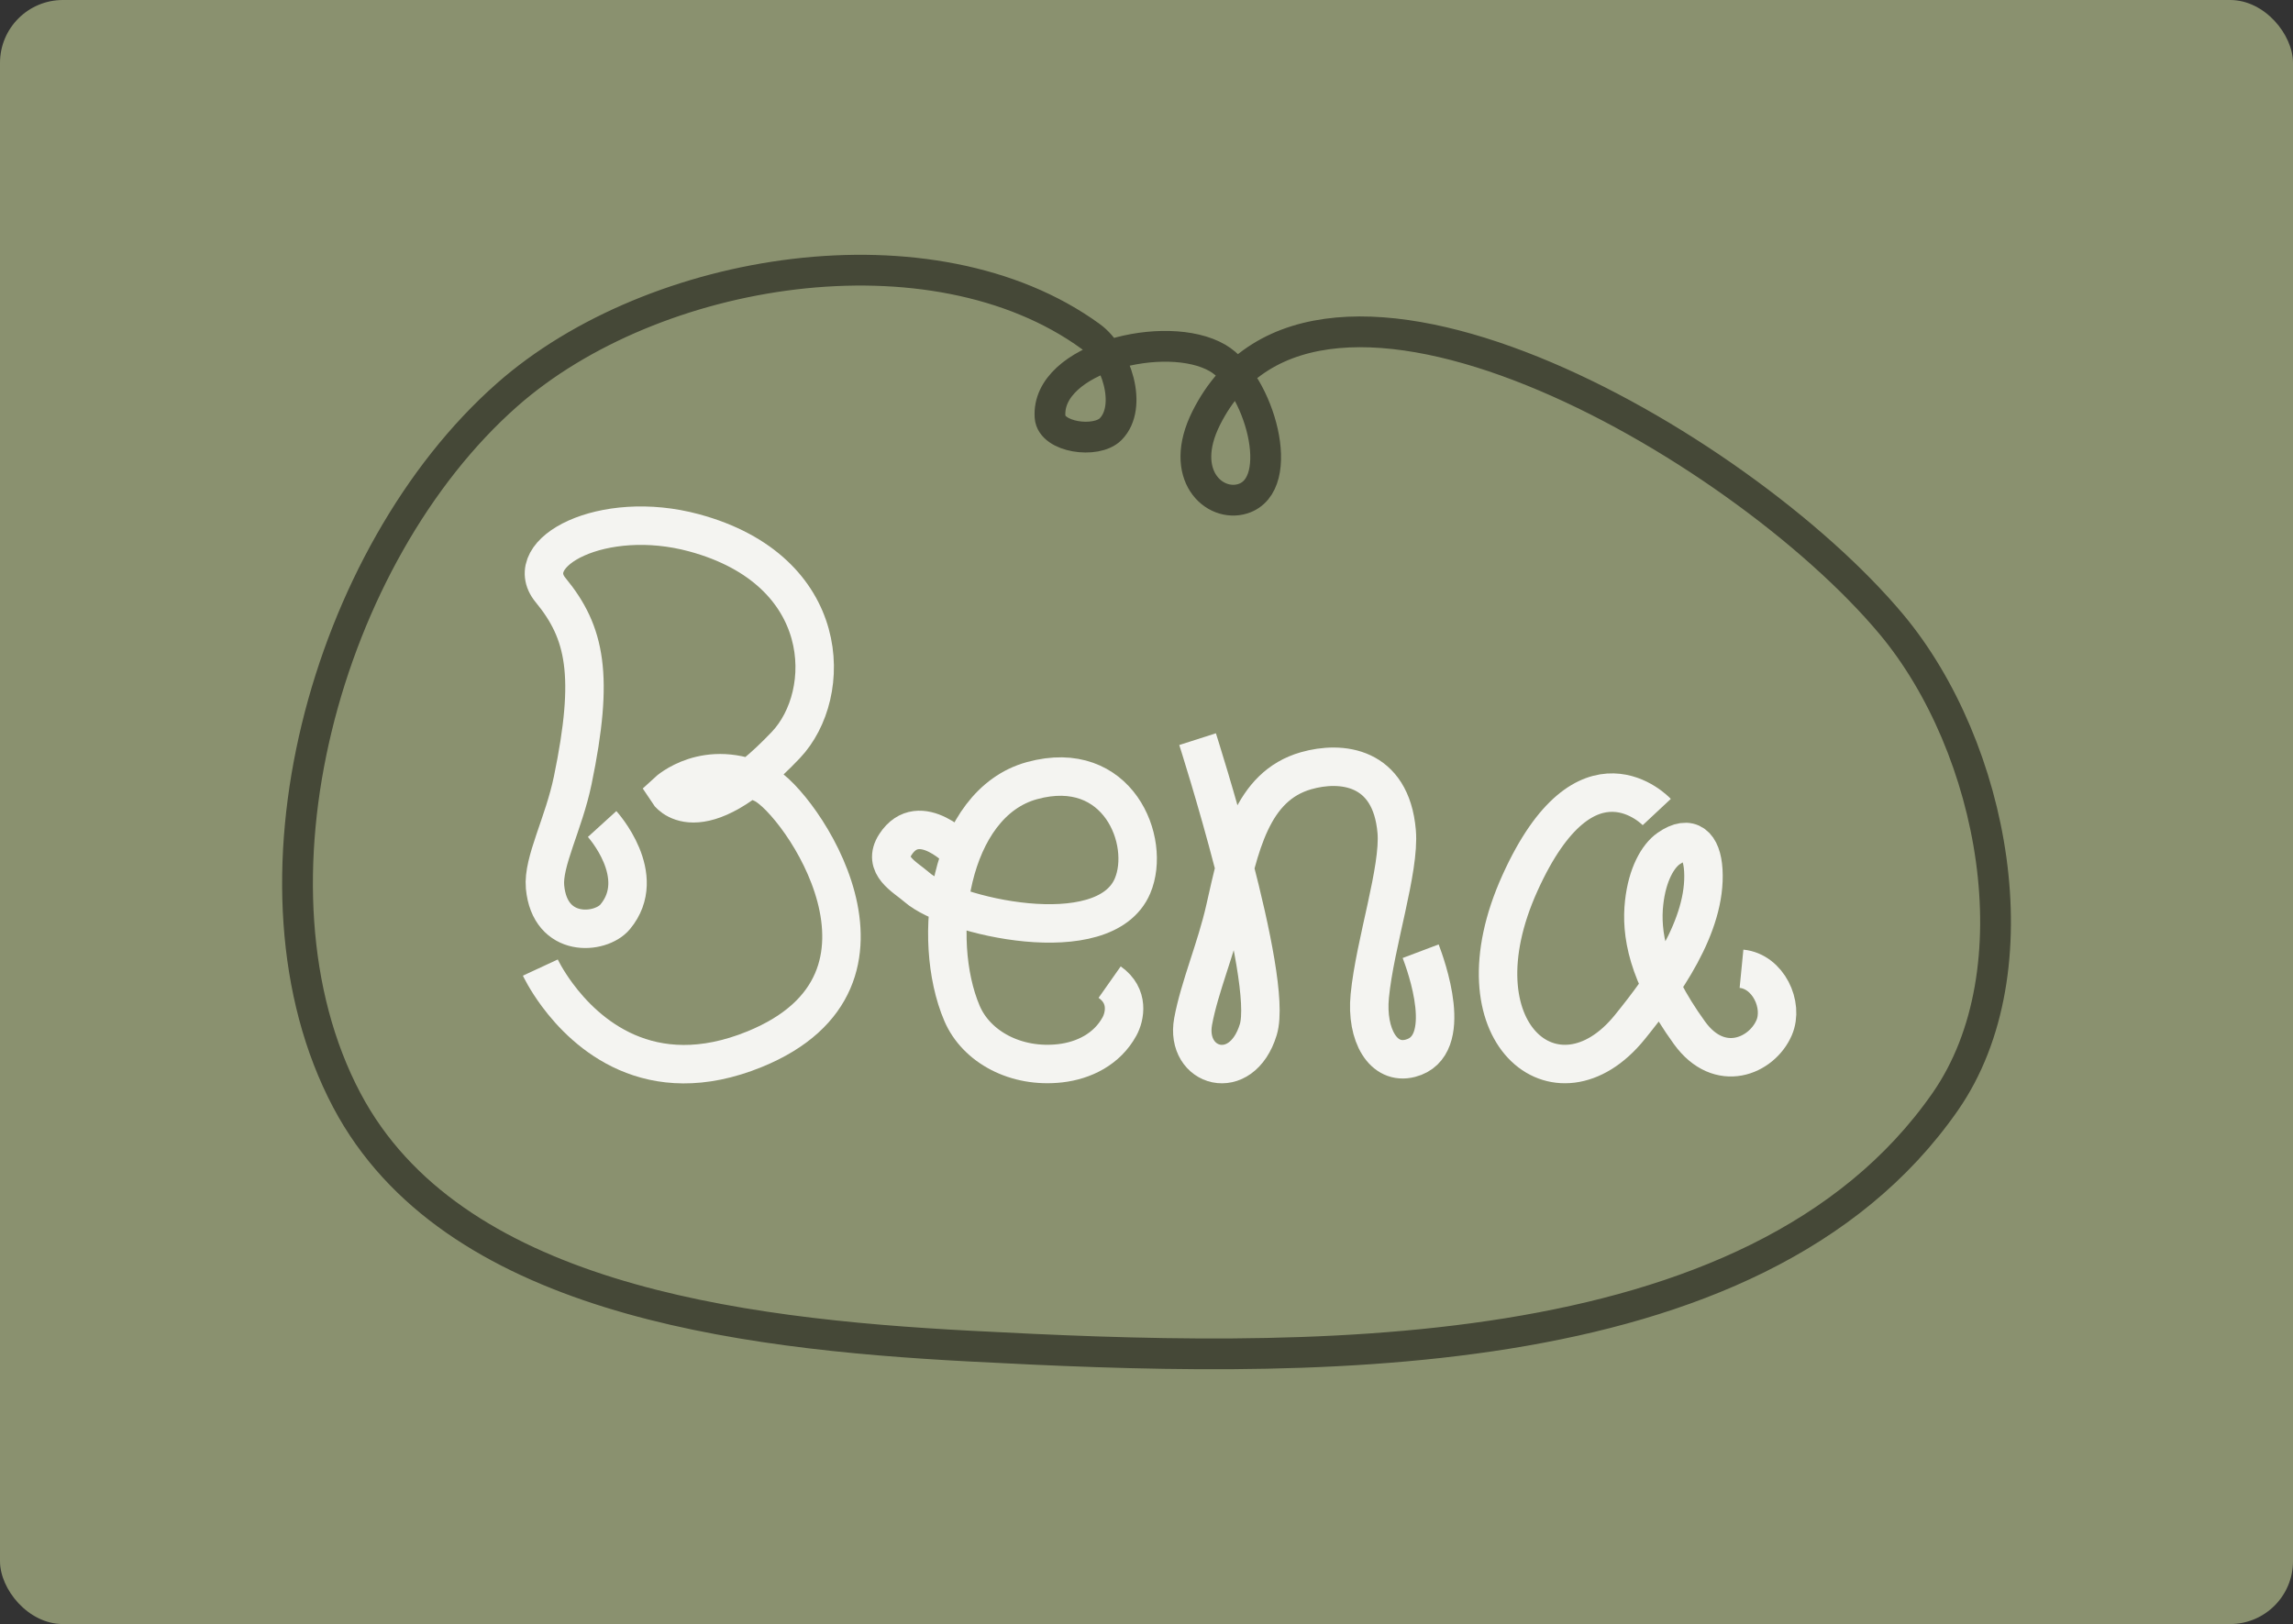 <?xml version="1.0" encoding="UTF-8" standalone="no"?>
<!-- Created with Inkscape (http://www.inkscape.org/) -->

<svg
   width="197.167mm"
   height="139.678mm"
   viewBox="0 0 197.167 139.678"
   version="1.1"
   id="svg1"
   inkscape:version="1.3 (0e150ed6c4, 2023-07-21)"
   sodipodi:docname="Portfolio_workPreviewElement_Bena.svg"
   xmlns:inkscape="http://www.inkscape.org/namespaces/inkscape"
   xmlns:sodipodi="http://sodipodi.sourceforge.net/DTD/sodipodi-0.dtd"
   xmlns="http://www.w3.org/2000/svg"
   xmlns:svg="http://www.w3.org/2000/svg">
  <rect x="0" y="0" width="197.167" height="139.678" fill="#333333" stroke="none"/>
  <sodipodi:namedview
     id="namedview1"
     pagecolor="#505050"
     bordercolor="#000000"
     borderopacity="1"
     inkscape:showpageshadow="0"
     inkscape:pageopacity="0"
     inkscape:pagecheckerboard="0"
     inkscape:deskcolor="#424242"
     inkscape:document-units="mm"
     showborder="false"
     inkscape:zoom="3.0324635"
     inkscape:cx="644.3606"
     inkscape:cy="99.753879"
     inkscape:window-width="1920"
     inkscape:window-height="1009"
     inkscape:window-x="-8"
     inkscape:window-y="-8"
     inkscape:window-maximized="1"
     inkscape:current-layer="layer1" />
  <defs
     id="defs1" />
  <g
     inkscape:label="Слой 1"
     inkscape:groupmode="layer"
     id="layer1"
     transform="translate(-6.416,-28.758)">
    <rect
       style="fill:#8a916f;stroke-width:2.646;stroke-linecap:round;stroke-linejoin:round;stroke-miterlimit:4.7;stroke-dasharray:none"
       id="rect5"
       width="197.167"
       height="139.678"
       x="6.416"
       y="28.758"
       ry="5.41" />
    <g
       id="g1"
       transform="translate(5.84,1.117)">
      <path
         style="fill:none;stroke:#454837;stroke-width:2.646;stroke-linecap:butt;stroke-linejoin:miter;stroke-dasharray:none;stroke-opacity:1"
         d="M 94.362,56.578 C 80.774,46.699 56.77,50.488 44.174,61.604 28.609,75.339 20.704,103.938 30.402,122.277 c 8.957,16.938 33.31,20.066 53.531,21.135 28.002,1.481 67.474,2.619 83.908,-21.021 7.868,-11.318 4.21,-30.482 -4.632,-41.059 -13.139,-15.716 -49.582,-36.465 -58.926,-17.711 -2.435,4.886 0.715,7.667 3.139,6.919 3.925,-1.212 1.4,-10.042 -2.148,-12.108 -4.398,-2.561 -14.763,-10e-4 -14.409,5.067 0.123,1.764 3.965,2.31 5.211,1.053 1.916,-1.933 0.489,-6.372 -1.713,-7.973 z"
         id="path5"
         sodipodi:nodetypes="aaasaasaaaaa" />
      <path
         style="fill:none;stroke:#f4f4f1;stroke-width:3.307;stroke-linecap:butt;stroke-linejoin:miter;stroke-dasharray:none;stroke-opacity:1"
         d="m 52.351,98.511 c 0,0 4.055,4.458 1.123,7.981 -1.257,1.51 -5.617,1.887 -6.032,-2.567 -0.202,-2.163 1.607,-5.428 2.381,-9.167 1.869,-9.028 1.101,-12.719 -1.906,-16.369 -2.666,-3.236 4.487,-7.048 12.342,-4.923 11.939,3.23 12.051,13.866 7.884,18.255 -7.604,8.009 -10.16,4.01 -10.16,4.01 0,0 3.338,-3.083 8.247,-0.664 3.043,1.5 13.845,16.847 -0.765,22.809 -9.065,3.699 -14.552,-1.405 -16.968,-4.667 -0.984,-1.328 -1.459,-2.352 -1.459,-2.352"
         id="path1"
         sodipodi:nodetypes="csssssscsssc" />
      <path
         style="fill:none;stroke:#f4f4f1;stroke-width:3.307;stroke-linecap:butt;stroke-linejoin:miter;stroke-dasharray:none;stroke-opacity:1"
         d="m 83.25,100.986 c 0,0 -3.603,-3.902 -5.678,-0.715 -1.176,1.808 0.822,2.783 1.836,3.672 2.867,2.513 16.13,5.585 18.549,-0.105 1.632,-3.839 -1.251,-11.076 -8.633,-9.061 -7.18,1.96 -8.765,13.611 -6.028,20.019 1.239,2.901 4.653,4.722 8.432,4.294 2.034,-0.23 4.04,-1.207 5.112,-3.175 0.452,-0.83 0.853,-2.609 -0.849,-3.807"
         id="path2"
         sodipodi:nodetypes="cssasassc" />
      <path
         style="fill:none;stroke:#f4f4f1;stroke-width:3.307;stroke-linecap:butt;stroke-linejoin:miter;stroke-dasharray:none;stroke-opacity:1"
         d="m 103.552,91.212 c 0,0 6.577,20.538 5.219,24.983 -1.448,4.741 -6.334,3.263 -5.601,-0.708 0.544,-2.95 1.987,-6.288 2.74,-9.628 1.225,-5.437 2.278,-10.589 6.973,-11.931 3.006,-0.859 7.297,-0.432 7.788,5.223 0.283,3.254 -1.872,9.622 -2.313,14.153 -0.325,3.343 1.152,5.96 3.49,5.354 3.919,-1.016 1.307,-8.093 0.886,-9.208"
         id="path3"
         sodipodi:nodetypes="csssssssc" />
      <path
         style="fill:none;stroke:#f4f4f1;stroke-width:3.307;stroke-linecap:butt;stroke-linejoin:miter;stroke-dasharray:none;stroke-opacity:1"
         d="m 143.035,97.48 c 0,0 -6.056,-6.477 -11.749,6.075 -5.871,12.945 3.187,20.127 9.421,12.438 2.922,-3.604 6.617,-8.717 6.331,-13.511 -0.126,-2.119 -1.133,-3.148 -2.982,-1.86 -0.923,0.643 -1.843,2.23 -2.107,4.668 -0.278,2.559 0.207,6.072 3.902,11.184 2.582,3.572 6.221,2.01 7.279,-0.45 0.841,-1.954 -0.511,-4.838 -2.808,-5.063"
         id="path4"
         sodipodi:nodetypes="csssssssc" />
    </g>
  </g>
</svg>

